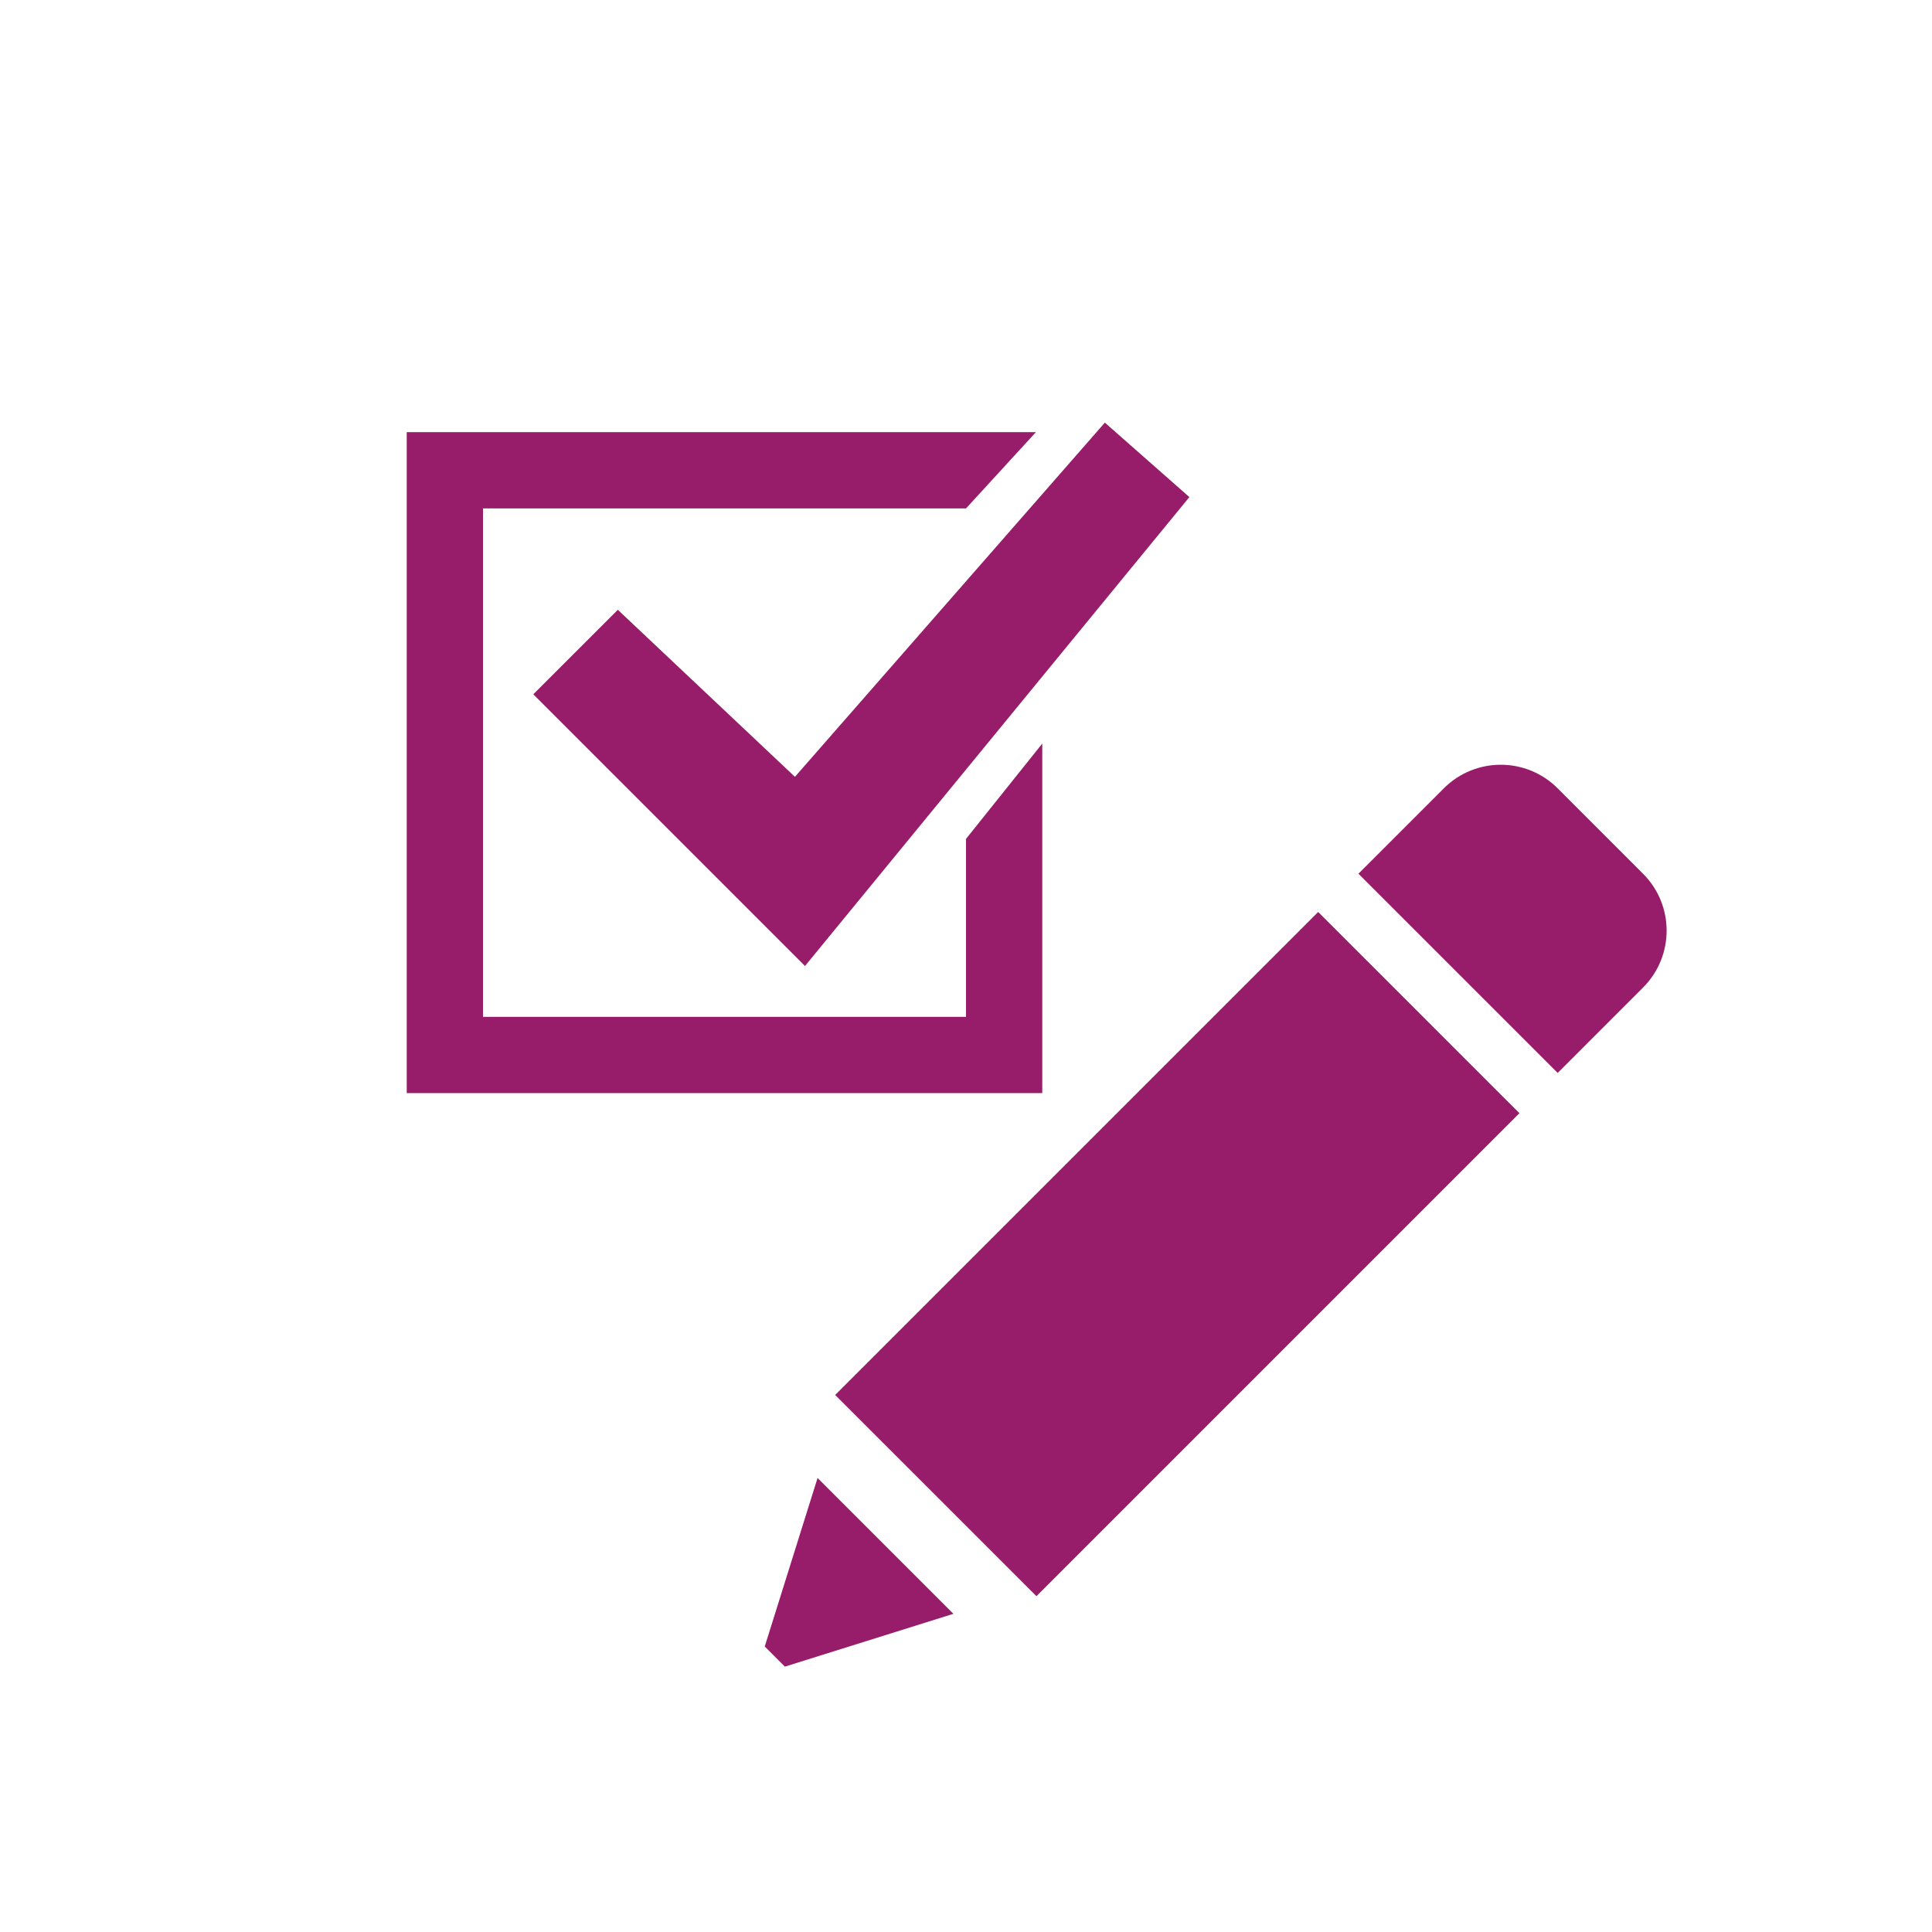 ﻿<?xml version="1.0" encoding="utf-8"?>
<!DOCTYPE svg PUBLIC "-//W3C//DTD SVG 1.1//EN" "http://www.w3.org/Graphics/SVG/1.1/DTD/svg11.dtd">
<svg xmlns="http://www.w3.org/2000/svg" xmlns:xlink="http://www.w3.org/1999/xlink" version="1.1" baseProfile="full" width="76" height="76" viewBox="0 0 76.00 76.00" enable-background="new 0 0 76.00 76.00" xml:space="preserve">
	<path fill="#971D6A" fill-opacity="1" stroke-width="0.2" stroke-linejoin="round" d="M 24.304,23.988L 31.271,30.558L 43.462,16.625L 46.787,19.554L 31.667,38L 20.979,27.312L 24.304,23.988 Z M 16,17L 40.75,17L 38,20L 19,20L 19,40L 38,40L 38,33L 41,29.25L 41,43L 16,43L 16,17 Z M 51.854,35.874L 59.771,43.79L 40.771,62.79L 32.854,54.874L 51.854,35.874 Z M 61.275,42.207L 53.437,34.37L 56.796,31.011C 58.033,29.774 60.038,29.774 61.275,31.011L 64.633,34.37C 65.87,35.606 65.87,37.611 64.633,38.848L 61.275,42.207 Z M 30.875,65.561L 30.083,64.769L 32.161,58.139L 37.505,63.483L 30.875,65.561 Z "/>
</svg>
